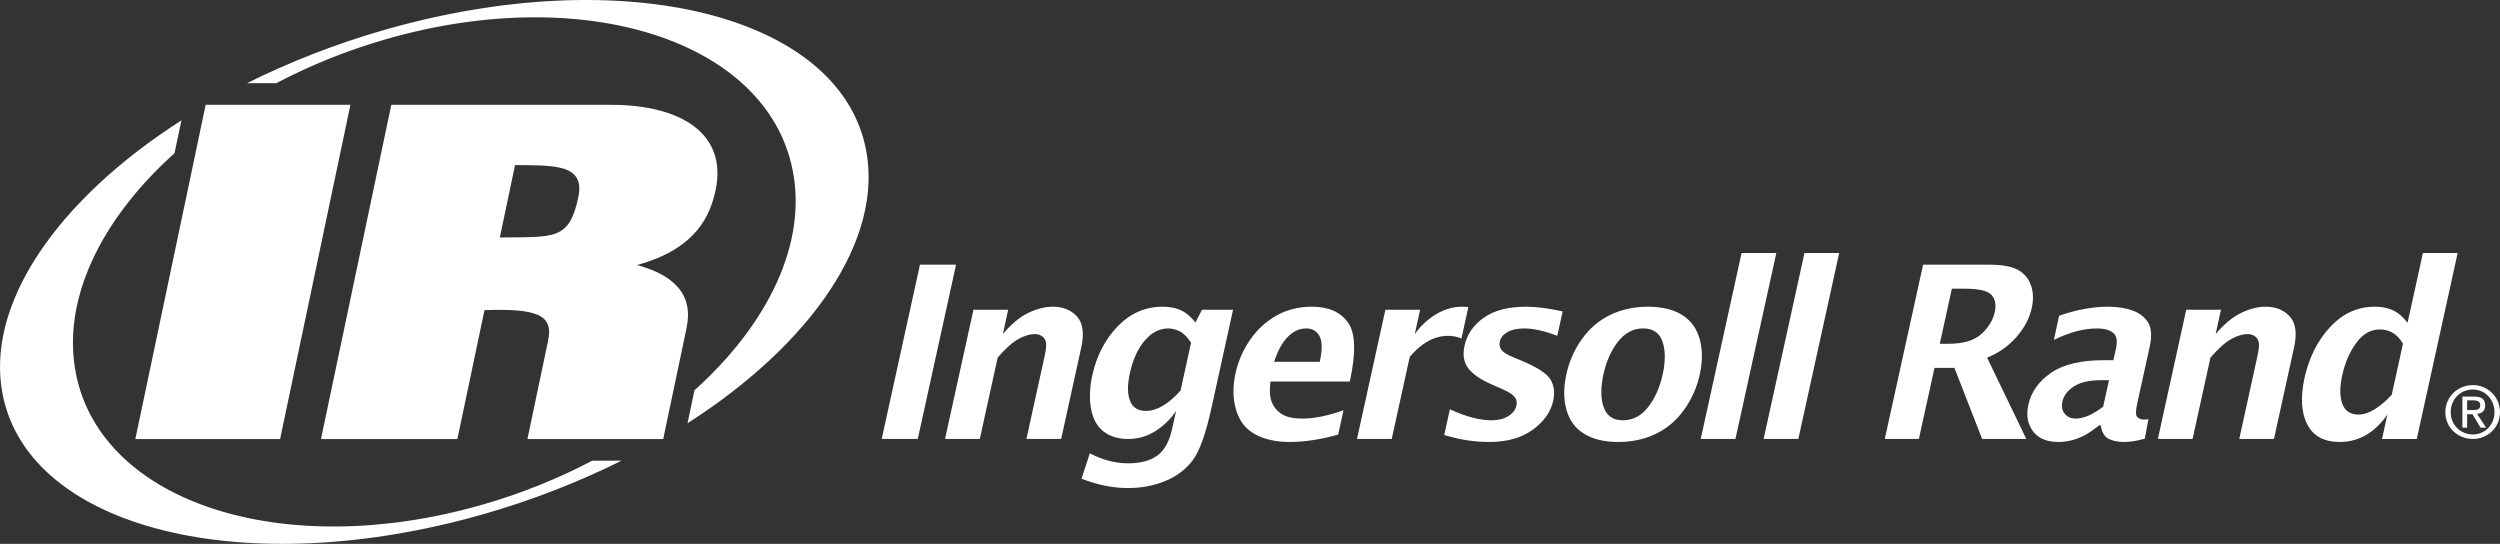 <?xml version="1.0" encoding="utf-8"?>
<!-- Generator: Adobe Illustrator 18.1.1, SVG Export Plug-In . SVG Version: 6.00 Build 0)  -->
<svg version="1.1" id="Layer_1" xmlns="http://www.w3.org/2000/svg" xmlns:xlink="http://www.w3.org/1999/xlink" x="0px" y="0px"
	 viewBox="0 0 356.314 77.514" enable-background="new 0 0 356.314 77.514" xml:space="preserve">
<rect x="0" y="0" width="356.314" height="77.514" fill="#333333" stroke="none"/>
<g>
	<polygon fill="#FFFFFF" points="125.665,62.563 131.119,37.722 136.265,37.722 130.806,62.563 	
		"/>
	<path fill="#FFFFFF" d="M134.691,62.563l4.051-18.418h4.949l-0.758,3.457
		c1.201-1.414,2.416-2.422,3.631-3.008c1.213-0.584,2.379-0.881,3.5-0.881
		c1.453,0,2.598,0.475,3.443,1.406c0.838,0.936,1.039,2.408,0.598,4.418
		l-2.863,13.025h-4.951l2.596-11.805c0.223-1.008,0.277-1.688,0.168-2.045
		c-0.104-0.357-0.295-0.631-0.574-0.816c-0.281-0.186-0.615-0.279-1.008-0.279
		c-0.688,0-1.447,0.23-2.291,0.682c-0.838,0.455-1.834,1.342-2.988,2.662
		l-2.547,11.602H134.691z"/>
	<path fill="#FFFFFF" d="M154.144,68.226l1.182-3.615c1.822,0.951,3.646,1.424,5.477,1.424
		c1.721,0,3.092-0.359,4.119-1.082c1.023-0.725,1.74-2.018,2.146-3.879
		l0.555-2.51c-0.793,1.184-1.781,2.143-2.961,2.885
		c-1.184,0.744-2.473,1.115-3.871,1.115c-1.424,0-2.594-0.357-3.518-1.074
		c-0.918-0.717-1.512-1.793-1.773-3.23c-0.258-1.439-0.199-3.041,0.188-4.805
		c0.613-2.768,1.812-5.078,3.609-6.945c1.801-1.861,3.934-2.795,6.402-2.795
		c0.65,0,1.242,0.072,1.756,0.203c0.516,0.133,0.992,0.338,1.428,0.617
		c0.443,0.283,0.941,0.756,1.506,1.426l0.918-1.814h4.434l-3.086,14.037
		c-0.812,3.707-1.721,6.205-2.717,7.492c-0.996,1.281-2.305,2.25-3.916,2.902
		c-1.609,0.656-3.375,0.98-5.285,0.98C158.609,69.558,156.408,69.114,154.144,68.226
		 M168.257,55.671l1.5-6.822c-0.531-0.807-1.07-1.35-1.611-1.623
		c-0.539-0.273-1.096-0.416-1.66-0.416c-1.225,0-2.332,0.574-3.322,1.719
		c-0.988,1.146-1.695,2.695-2.125,4.65c-0.369,1.674-0.359,2.986,0.02,3.947
		c0.381,0.959,1.127,1.438,2.232,1.438c0.797,0,1.605-0.236,2.432-0.723
		C166.546,57.356,167.396,56.636,168.257,55.671"/>
	<path fill="#FFFFFF" d="M190.724,61.944c-2.498,0.697-4.801,1.047-6.895,1.047
		c-1.992,0-3.654-0.373-4.982-1.117c-1.334-0.744-2.225-1.906-2.682-3.49
		c-0.459-1.584-0.48-3.307-0.078-5.164c0.383-1.725,1.07-3.316,2.076-4.773
		c1.004-1.461,2.252-2.613,3.742-3.463c1.492-0.842,3.191-1.27,5.103-1.27
		c2.346,0,4.053,0.756,5.121,2.262c1.07,1.506,1.15,4.303,0.254,8.402h-11.311
		c-0.158,1.244-0.1,2.229,0.195,2.943c0.291,0.719,0.771,1.287,1.443,1.709
		c0.668,0.418,1.648,0.629,2.932,0.629c1.648,0,3.6-0.396,5.842-1.189
		L190.724,61.944z M181.599,51.569h6.5c0.377-1.703,0.365-2.922-0.031-3.654
		c-0.391-0.738-1.029-1.105-1.906-1.105c-0.961,0-1.836,0.404-2.631,1.215
		C182.736,48.829,182.095,50.013,181.599,51.569"/>
	<path fill="#FFFFFF" d="M193.406,62.563l4.049-18.418h4.945l-0.76,3.473
		c0.852-1.186,1.871-2.137,3.051-2.842c1.186-0.703,2.41-1.062,3.674-1.062
		c0.301,0,0.609,0.02,0.912,0.049l-0.98,4.475c-0.641-0.252-1.264-0.375-1.879-0.375
		c-0.988,0-1.934,0.248-2.844,0.742c-0.92,0.498-1.799,1.25-2.645,2.25l-2.574,11.709
		H193.406z"/>
	<path fill="#FFFFFF" d="M205.839,61.993l0.805-3.664c2.234,1.045,4.219,1.572,5.965,1.572
		c0.932,0,1.717-0.197,2.354-0.594c0.645-0.391,1.027-0.889,1.162-1.494
		c0.117-0.527,0.004-0.969-0.324-1.328c-0.344-0.348-0.896-0.688-1.676-1.025
		l-1.525-0.67c-1.576-0.691-2.691-1.459-3.336-2.301
		c-0.639-0.83-0.82-1.91-0.525-3.242c0.355-1.604,1.266-2.924,2.74-3.965
		c1.471-1.047,3.484-1.568,6.041-1.568c1.498,0,3.229,0.229,5.199,0.67
		l-0.766,3.479c-1.834-0.701-3.402-1.053-4.707-1.053
		c-1.023,0-1.83,0.18-2.42,0.531c-0.592,0.354-0.949,0.809-1.066,1.373
		c-0.098,0.434-0.018,0.818,0.248,1.156c0.242,0.334,0.766,0.664,1.549,0.99
		l1.316,0.555c2.172,0.906,3.539,1.787,4.09,2.637
		c0.531,0.865,0.67,1.895,0.404,3.094c-0.346,1.557-1.309,2.92-2.9,4.09
		c-1.594,1.17-3.66,1.756-6.213,1.756
		C210.089,62.991,207.949,62.655,205.839,61.993"/>
	<path fill="#FFFFFF" d="M230.632,62.991c-1.994,0-3.617-0.391-4.865-1.17
		c-1.262-0.771-2.094-1.916-2.51-3.432c-0.416-1.51-0.418-3.19-0.014-5.037
		c0.402-1.832,1.137-3.506,2.209-5.01c1.059-1.502,2.4-2.648,4.004-3.443
		c1.605-0.783,3.408-1.185,5.408-1.185c2.008,0,3.641,0.402,4.895,1.185
		c1.248,0.795,2.08,1.941,2.496,3.443c0.408,1.504,0.41,3.178,0.012,5.01
		c-0.408,1.848-1.148,3.527-2.23,5.037c-1.076,1.516-2.42,2.66-4.014,3.432
		C234.423,62.601,232.63,62.991,230.632,62.991 M231.308,59.901
		c1.404,0,2.598-0.619,3.578-1.861c0.975-1.24,1.674-2.803,2.092-4.688
		c0.41-1.871,0.396-3.43-0.033-4.674c-0.441-1.246-1.357-1.869-2.76-1.869
		c-1.395,0-2.578,0.623-3.564,1.869c-0.984,1.244-1.676,2.803-2.092,4.674
		c-0.41,1.885-0.404,3.447,0.037,4.688C229.001,59.282,229.913,59.901,231.308,59.901"/>
	<polygon fill="#FFFFFF" points="242.398,62.563 248.22,36.058 253.173,36.058 247.345,62.563 	"/>
	<polygon fill="#FFFFFF" points="251.361,62.563 257.183,36.058 262.132,36.058 256.308,62.563 	
		"/>
	<path fill="#FFFFFF" d="M268.632,62.563l5.459-24.842h9.287c1.895,0,3.289,0.24,4.178,0.715
		c0.893,0.475,1.523,1.197,1.881,2.164c0.365,0.967,0.41,2.064,0.145,3.287
		c-0.318,1.453-1.043,2.83-2.168,4.123c-1.117,1.293-2.521,2.281-4.201,2.967
		l5.59,11.586h-6.299l-3.947-10.135h-2.84l-2.229,10.135H268.632z M276.468,48.999
		h1.191c2.127,0,3.703-0.459,4.73-1.389c1.023-0.924,1.664-1.977,1.92-3.146
		c0.221-1.016,0.064-1.822-0.461-2.42c-0.537-0.598-1.816-0.898-3.852-0.898
		h-1.807L276.468,48.999z"/>
	<path fill="#FFFFFF" d="M299.193,60.614c-0.865,0.686-1.598,1.178-2.186,1.479
		c-0.592,0.301-1.188,0.525-1.791,0.674c-0.605,0.15-1.223,0.225-1.857,0.225
		c-1.646,0-2.848-0.51-3.611-1.531c-0.764-1.027-0.986-2.283-0.656-3.77
		c0.396-1.81,1.469-3.326,3.211-4.541c1.744-1.211,4.273-1.816,7.592-1.816
		h1.318l0.371-1.672c0.24-1.121,0.094-1.875-0.447-2.266
		c-0.537-0.391-1.285-0.586-2.244-0.586c-1.902,0-3.951,0.547-6.166,1.637
		l0.752-3.445c2.426-0.855,4.758-1.287,6.98-1.287
		c1.361,0,2.535,0.189,3.531,0.555c0.986,0.373,1.715,0.947,2.191,1.727
		c0.467,0.777,0.533,1.938,0.193,3.482l-1.793,8.156
		c-0.217,0.998-0.193,1.611,0.07,1.838c0.266,0.221,0.553,0.328,0.857,0.328
		c0.184,0,0.416-0.014,0.695-0.051l-0.512,2.775
		c-1.117,0.312-2.082,0.467-2.898,0.467c-0.924,0-1.678-0.148-2.271-0.457
		c-0.596-0.309-0.973-0.947-1.115-1.92H299.193z M299.757,57.952l0.832-3.766h-1.174
		c-1.615,0-2.883,0.289-3.803,0.869c-0.92,0.584-1.473,1.305-1.666,2.172
		c-0.156,0.709-0.043,1.293,0.334,1.75c0.375,0.453,0.897,0.682,1.539,0.682
		c0.578,0,1.201-0.141,1.859-0.43C298.339,58.944,299.036,58.519,299.757,57.952"/>
	<path fill="#FFFFFF" d="M307.55,62.563l4.045-18.418h4.947l-0.754,3.457
		c1.203-1.414,2.416-2.422,3.633-3.008c1.213-0.584,2.377-0.881,3.496-0.881
		c1.457,0,2.6,0.475,3.449,1.406c0.838,0.936,1.039,2.408,0.592,4.418
		l-2.859,13.025h-4.947l2.59-11.805c0.225-1.008,0.279-1.688,0.174-2.045
		c-0.103-0.357-0.301-0.631-0.58-0.816c-0.279-0.186-0.615-0.279-1.006-0.279
		c-0.684,0-1.451,0.23-2.289,0.682c-0.838,0.455-1.836,1.342-2.994,2.662
		l-2.549,11.602H307.55z"/>
	<g>
		<polyline fill="#FFFFFF" points="29.314,14.938 49.944,14.938 39.921,62.575 19.29,62.575 
			29.314,14.938 		"/>
		<path fill="#FFFFFF" d="M71.235,33.849l2.175-10.322
			c5.58,0.055,10.019-0.176,9.011,4.604
			C81.12,34.31,78.95,33.733,71.235,33.849 M45.749,62.575h19.441l3.862-18.373
			c7.362-0.24,9.863,0.6,9.075,4.328l-2.955,14.045h19.354l3.244-15.428
			c0.434-2.047,1.494-7.088-6.986-9.371c8.619-2.344,10.486-7.275,11.209-10.697
			c1.678-7.992-4.865-12.141-14.945-12.141H55.771L45.749,62.575z"/>
		<path fill="#FFFFFF" d="M84.426,65.653c-4.849,2.547-10.146,4.701-15.789,6.309
			C40.442,80.03,14.566,71.704,10.843,53.362
			c-2.138-10.537,3.505-22.076,14.03-31.525l0.987-4.684
			C8.224,28.44-2.227,43.384,0.403,56.345c3.871,19.074,34.541,26.652,68.503,16.938
			c7.028-2.012,13.639-4.615,19.687-7.629H84.426"/>
		<path fill="#FFFFFF" d="M123.397,21.165C119.526,2.097,88.86-5.483,54.891,4.231
			c-7.028,2.01-13.642,4.611-19.687,7.627h4.162
			c4.851-2.547,10.15-4.701,15.79-6.312c28.198-8.068,54.072,0.262,57.799,18.609
			c2.137,10.514-3.486,22.035-13.977,31.473l-0.992,4.699
			C115.598,49.05,126.027,34.126,123.397,21.165"/>
	</g>
</g>
<g>
	<path fill="#FFFFFF" d="M339.499,62.563l0.766-3.475c-0.916,1.301-1.938,2.277-3.062,2.928
		c-1.137,0.65-2.377,0.975-3.736,0.975c-2.227,0-3.77-0.838-4.627-2.51
		c-0.857-1.674-0.984-3.881-0.385-6.627c0.641-2.893,1.852-5.309,3.645-7.242
		c1.789-1.93,3.914-2.898,6.363-2.898c0.664,0,1.256,0.072,1.775,0.215
		c0.516,0.139,1.002,0.359,1.445,0.649c0.445,0.295,0.928,0.773,1.457,1.432
		l2.188-9.951h4.951l-5.824,26.506H339.499z M342.488,48.966
		c-0.502-0.785-1.027-1.312-1.566-1.594c-0.539-0.281-1.119-0.42-1.744-0.42
		c-1.307,0-2.43,0.65-3.363,1.938c-0.938,1.291-1.594,2.807-1.977,4.555
		c-0.379,1.717-0.373,3.092,0.006,4.113c0.381,1.021,1.145,1.531,2.297,1.531
		c0.727,0,1.51-0.26,2.338-0.779c0.83-0.521,1.633-1.203,2.408-2.051
		L342.488,48.966z"/>
</g>
<path fill="#FFFFFF" d="M349.286,58.753c0-1.856,1.393-3.238,3.168-3.238
	c1.705,0,3.076,1.382,3.076,3.238c0,1.793-1.371,3.168-3.076,3.168
	C350.679,61.921,349.286,60.546,349.286,58.753 M352.454,62.563
	c2.07,0,3.859-1.613,3.859-3.811c0-2.229-1.789-3.867-3.859-3.867
	c-2.141,0-3.931,1.639-3.931,3.867C348.524,60.95,350.314,62.563,352.454,62.563"/>
<path fill="#FFFFFF" d="M351.632,58.443v-1.382h0.91c0.464,0,0.959,0.127,0.959,0.679
	c0,0.661-0.52,0.703-1.078,0.703H351.632z M351.632,59.034h0.759l1.153,1.916
	h0.78l-1.272-1.959c0.657-0.053,1.149-0.428,1.149-1.205
	c0-0.89-0.521-1.262-1.564-1.262h-1.685v4.426h0.68V59.034z"/>
</svg>
